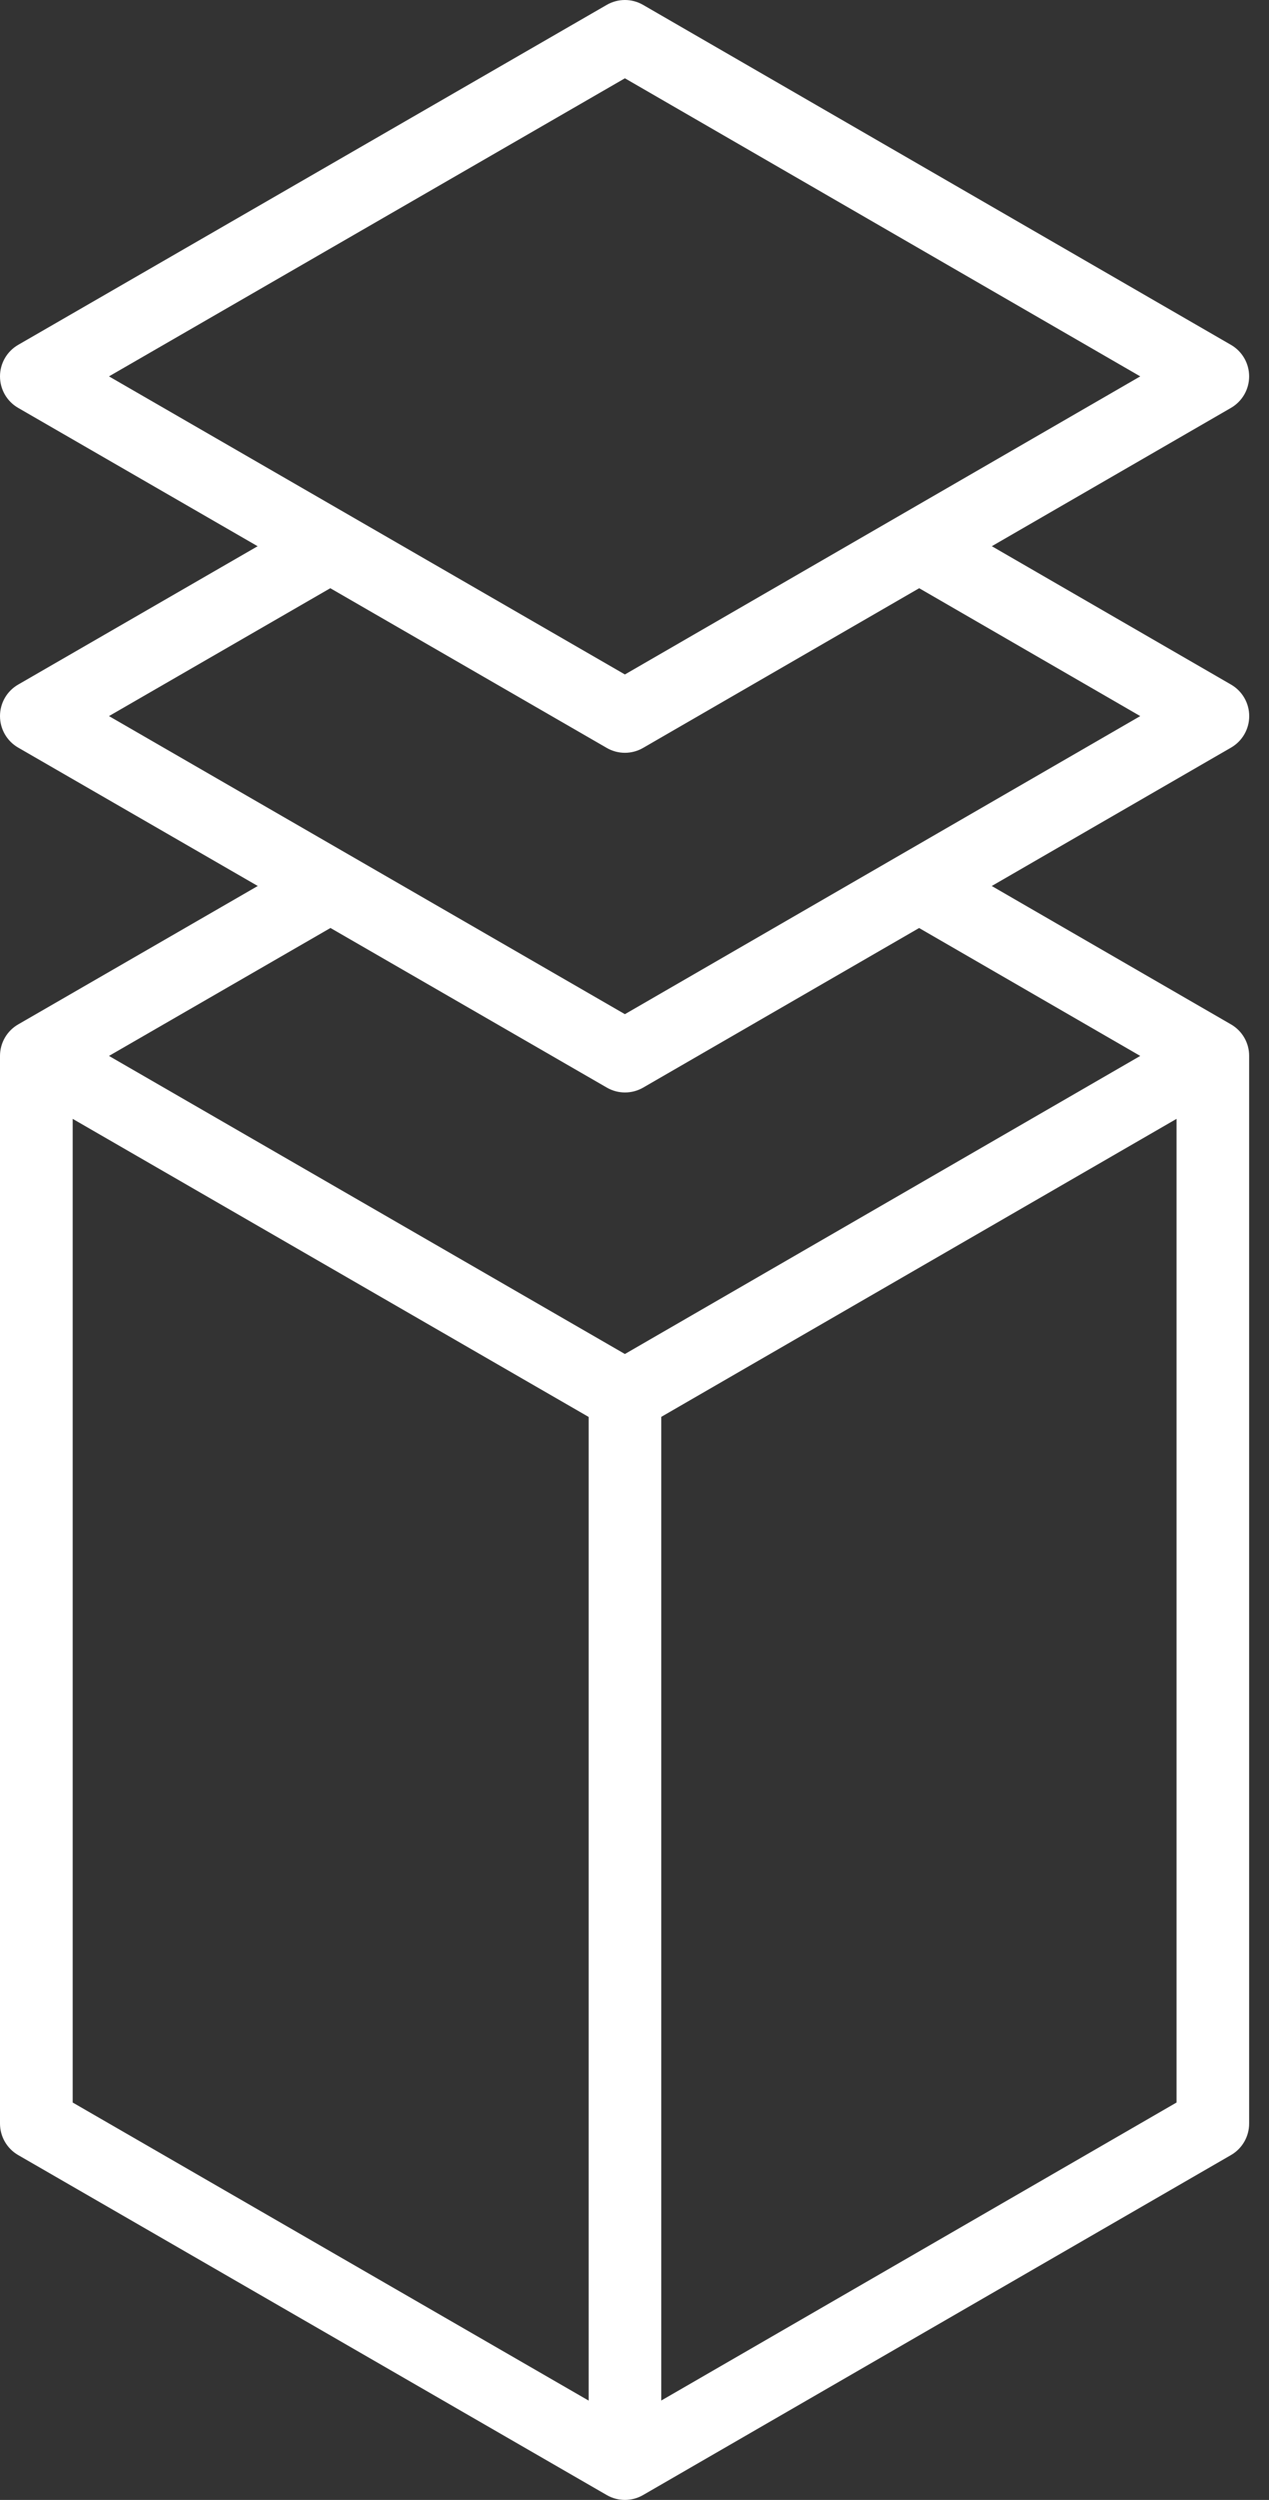 <svg width="32" height="63" viewBox="0 0 32 63" fill="none" xmlns="http://www.w3.org/2000/svg">
<rect x="0" y="0" width="32" height="63" fill="#333333" stroke="none"/>
<path d="M31.043 25.816L24.092 21.798L22.261 22.857L28.753 26.61L15.758 34.122L2.748 26.61L9.249 22.857L7.417 21.798L0.458 25.816C0.174 25.979 0 26.283 0 26.61V53.515C0 53.842 0.174 54.145 0.458 54.309L15.3 62.877C15.442 62.959 15.599 63 15.758 63C15.917 63 16.074 62.959 16.216 62.877L31.041 54.309C31.325 54.145 31.499 53.842 31.499 53.515V26.61C31.501 26.283 31.325 25.979 31.043 25.816ZM14.844 60.497L1.833 52.985V28.196L12.898 34.585L14.844 35.708V60.497ZM29.668 52.985L16.675 60.495V35.706L18.969 34.38L29.668 28.196V52.985Z" fill="white"/>
<path d="M31.043 17.252L24.096 13.236L22.265 14.295L28.753 18.046L15.758 25.558L2.748 18.046L9.244 14.295L7.413 13.236L0.458 17.252C0.174 17.415 0 17.718 0 18.046C0 18.373 0.174 18.676 0.458 18.84L15.302 27.408C15.444 27.49 15.601 27.531 15.76 27.531C15.919 27.531 16.076 27.49 16.219 27.408L31.043 18.84C31.327 18.676 31.501 18.373 31.501 18.046C31.501 17.718 31.325 17.415 31.043 17.252Z" fill="white"/>
<path d="M15.758 18.971C15.599 18.971 15.442 18.93 15.3 18.848L0.458 10.279C0.174 10.116 0 9.812 0 9.485C0 9.158 0.174 8.855 0.458 8.691L15.3 0.123C15.584 -0.041 15.932 -0.041 16.216 0.123L31.041 8.691C31.325 8.855 31.499 9.158 31.499 9.485C31.499 9.812 31.325 10.114 31.041 10.279L16.216 18.848C16.074 18.93 15.917 18.971 15.758 18.971ZM2.748 9.485L15.758 16.997L28.753 9.485L15.758 1.973L2.748 9.485Z" fill="white"/>
</svg>
